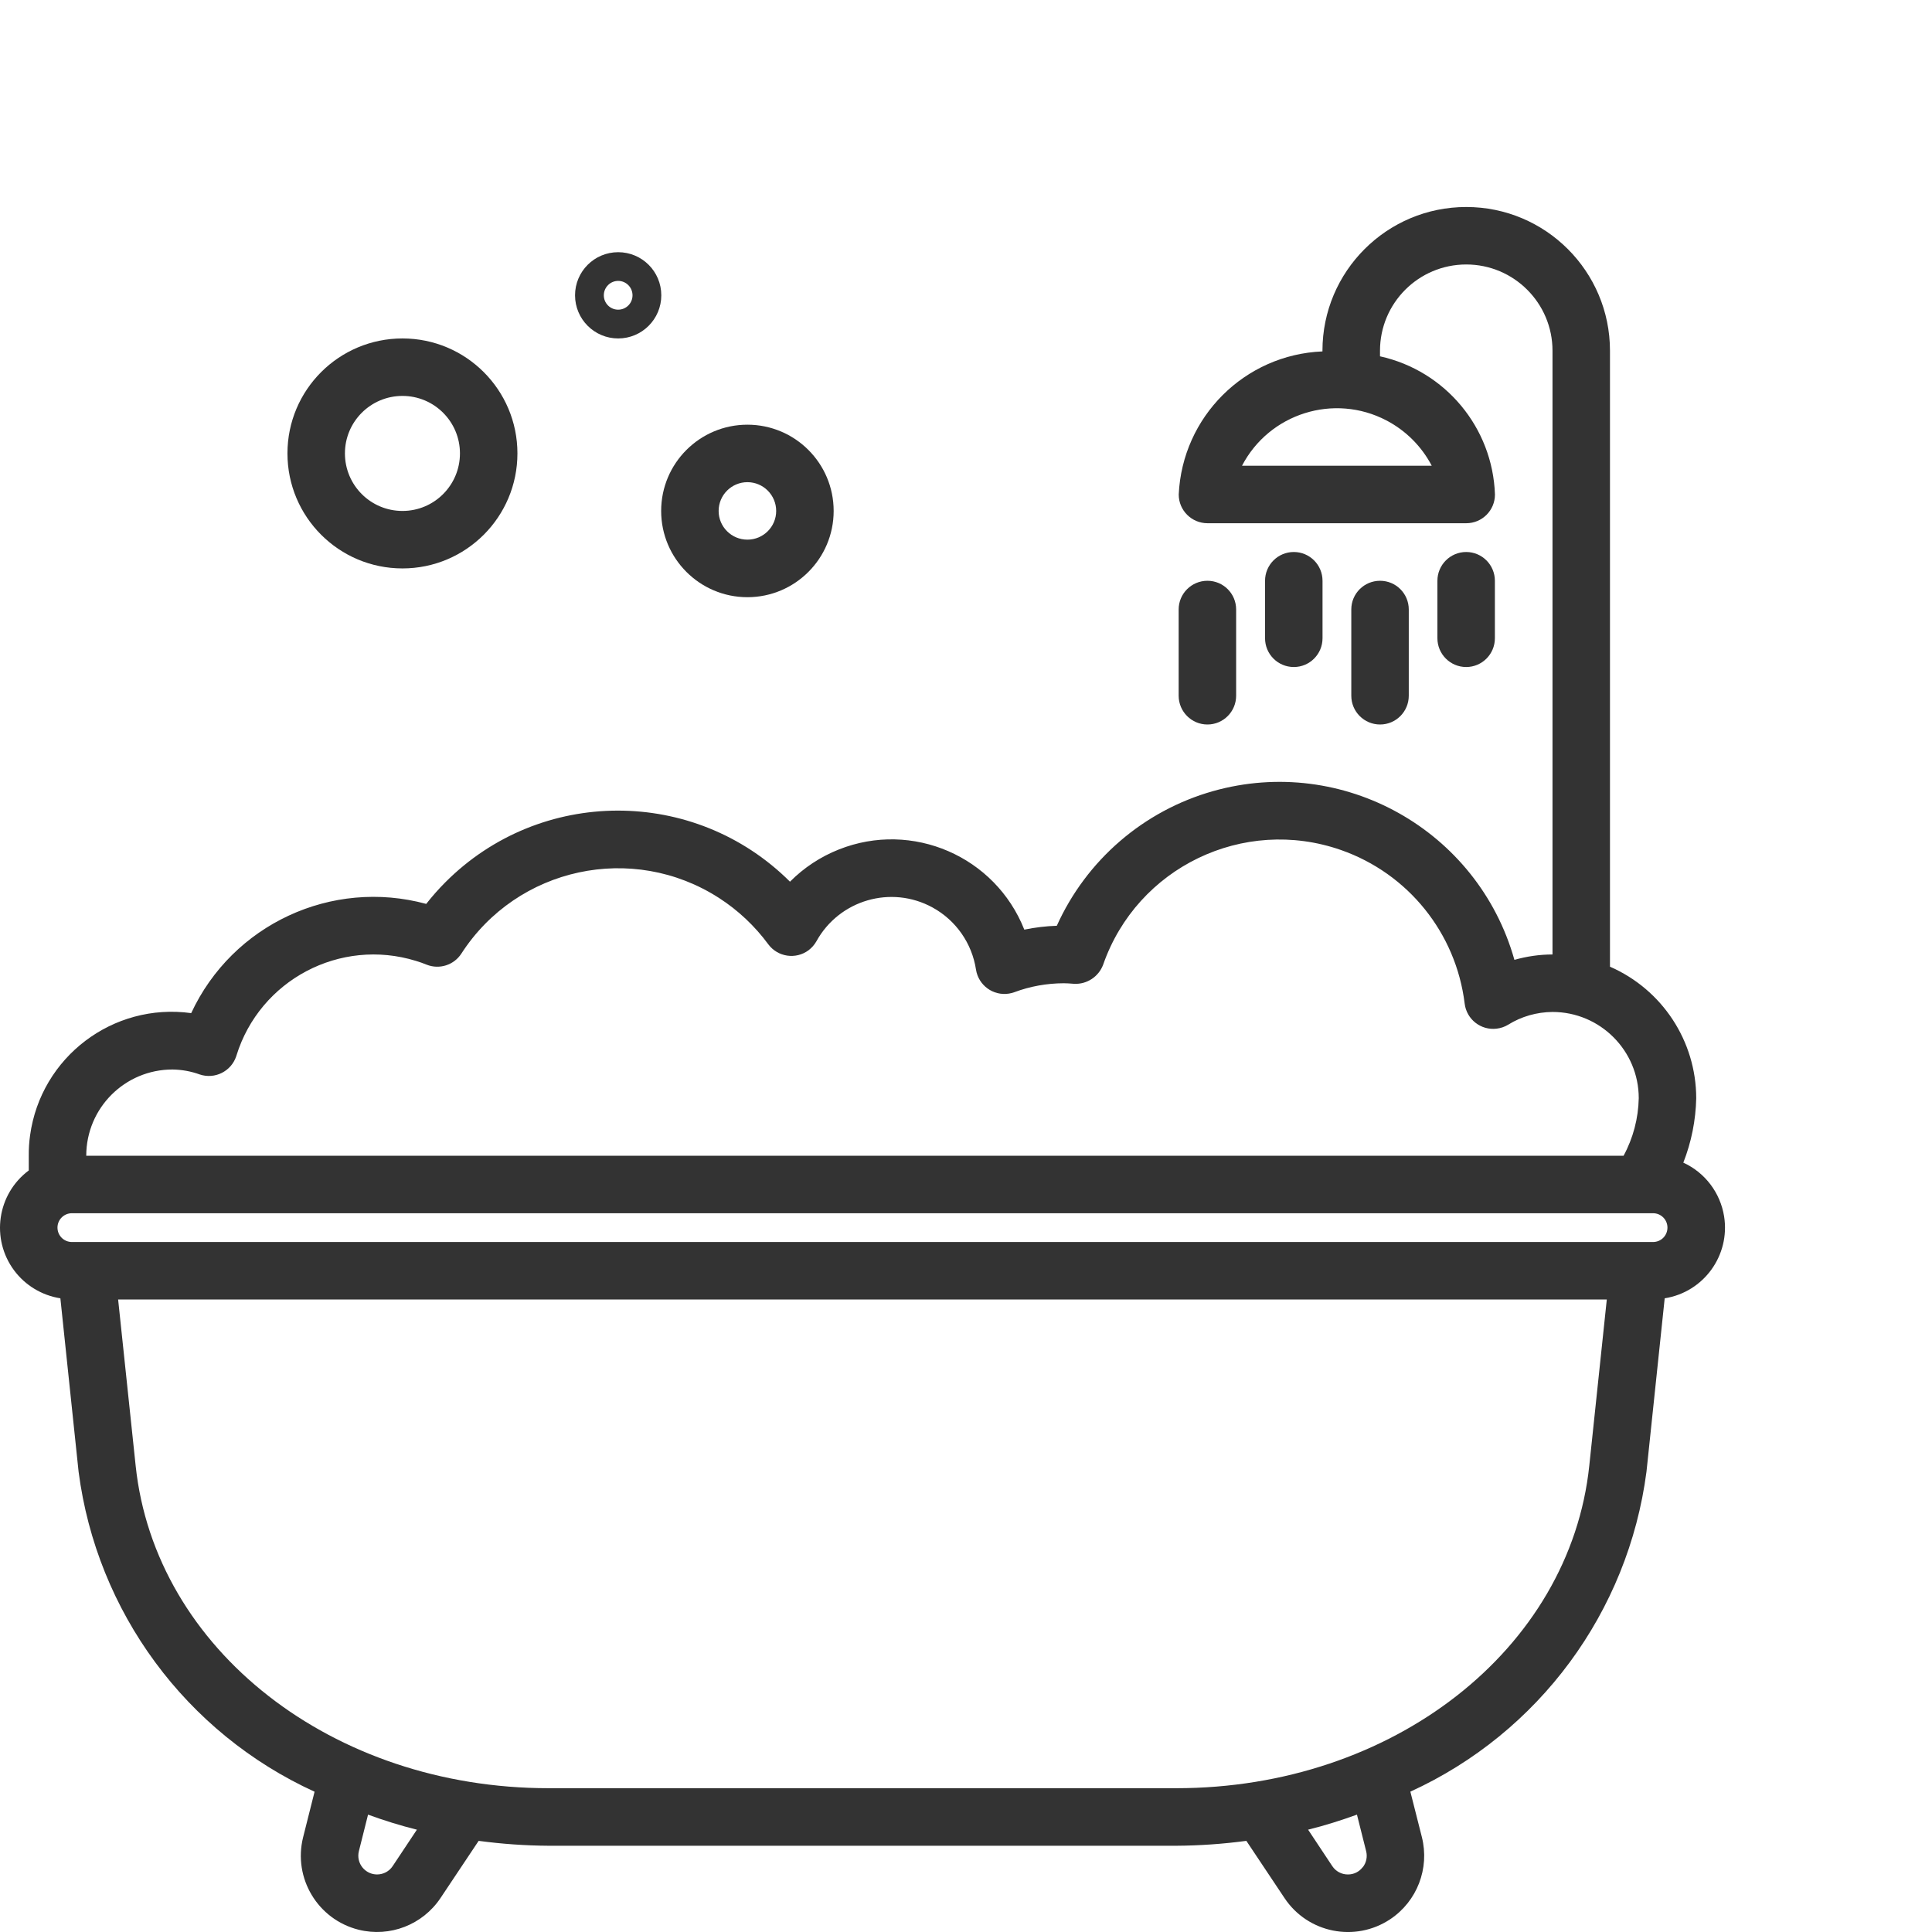 <svg width="28" height="28" viewBox="0 0 28 28" fill="none" xmlns="http://www.w3.org/2000/svg">
<g clip-path="url(#clip0_205_28446)">
<path d="M5.833 4.905C4.912 4.905 4.166 5.651 4.166 6.571C4.166 7.492 4.912 8.238 5.833 8.238C6.753 8.238 7.499 7.492 7.499 6.571C7.499 5.651 6.753 4.905 5.833 4.905ZM5.833 7.405C5.372 7.405 4.999 7.032 4.999 6.571C4.999 6.111 5.372 5.738 5.833 5.738C6.293 5.738 6.666 6.111 6.666 6.571C6.666 7.032 6.293 7.405 5.833 7.405Z" fill="#333333"/>
<path d="M10.832 6.155C10.142 6.155 9.582 6.714 9.582 7.405C9.582 8.095 10.142 8.655 10.832 8.655C11.522 8.655 12.082 8.095 12.082 7.405C12.082 6.714 11.522 6.155 10.832 6.155ZM10.832 7.821C10.602 7.821 10.415 7.635 10.415 7.405C10.415 7.175 10.602 6.988 10.832 6.988C11.062 6.988 11.249 7.175 11.249 7.405C11.249 7.635 11.062 7.821 10.832 7.821Z" fill="#333333"/>
<path d="M8.959 3.655C8.614 3.655 8.334 3.934 8.334 4.28C8.334 4.625 8.614 4.905 8.959 4.905C9.304 4.905 9.584 4.625 9.584 4.28C9.584 3.934 9.304 3.655 8.959 3.655ZM8.959 4.488C8.844 4.488 8.751 4.395 8.751 4.28C8.751 4.165 8.844 4.071 8.959 4.071C9.074 4.071 9.167 4.165 9.167 4.28C9.167 4.395 9.074 4.488 8.959 4.488Z" fill="#333333"/>
<path d="M24.987 17.628C24.932 17.287 24.711 16.994 24.396 16.85C24.513 16.552 24.576 16.236 24.583 15.916C24.582 15.089 24.091 14.341 23.333 14.01V5.083C23.333 3.933 22.4 3 21.25 3C20.099 3 19.166 3.933 19.166 5.083V5.093C18.039 5.139 17.135 6.04 17.083 7.167C17.083 7.397 17.27 7.583 17.5 7.583H21.25C21.48 7.583 21.666 7.397 21.666 7.167C21.633 6.197 20.947 5.373 20 5.164V5.083C20 4.393 20.559 3.833 21.25 3.833C21.94 3.833 22.5 4.393 22.5 5.083V13.833C22.313 13.833 22.127 13.86 21.948 13.911C21.418 12.03 19.463 10.935 17.582 11.465C16.575 11.749 15.746 12.463 15.316 13.417C15.158 13.422 15.001 13.441 14.845 13.473C14.424 12.41 13.221 11.889 12.158 12.311C11.892 12.416 11.651 12.575 11.449 12.778C10.067 11.401 7.83 11.405 6.453 12.788C6.355 12.886 6.263 12.991 6.177 13.1C4.807 12.728 3.369 13.397 2.771 14.683C1.637 14.527 0.592 15.32 0.436 16.454C0.422 16.552 0.416 16.651 0.417 16.75V16.963C-0.042 17.305 -0.136 17.954 0.205 18.412C0.367 18.629 0.607 18.774 0.875 18.816L1.139 21.329C1.403 23.362 2.696 25.115 4.559 25.967L4.393 26.627C4.245 27.219 4.605 27.819 5.197 27.967C5.65 28.08 6.125 27.896 6.384 27.508L6.937 26.679C7.273 26.724 7.612 26.748 7.952 26.75H17.048C17.387 26.748 17.727 26.724 18.063 26.679L18.616 27.508C18.954 28.016 19.64 28.153 20.148 27.815C20.538 27.555 20.721 27.078 20.607 26.625L20.44 25.966C22.304 25.114 23.597 23.361 23.862 21.329L24.126 18.816C24.692 18.726 25.077 18.194 24.987 17.628ZM20.093 6.093C20.374 6.24 20.603 6.469 20.75 6.75H18C18.396 5.991 19.333 5.696 20.093 6.093ZM2.5 15.5C2.635 15.502 2.768 15.526 2.895 15.572C3.113 15.645 3.349 15.528 3.423 15.31C3.424 15.307 3.425 15.304 3.426 15.3C3.765 14.202 4.93 13.587 6.028 13.926C6.081 13.942 6.133 13.96 6.184 13.981C6.368 14.054 6.578 13.987 6.686 13.821C7.495 12.567 9.168 12.206 10.422 13.015C10.698 13.193 10.94 13.421 11.135 13.686C11.272 13.87 11.533 13.909 11.718 13.772C11.764 13.737 11.803 13.693 11.832 13.642C12.163 13.042 12.917 12.823 13.517 13.153C13.855 13.339 14.087 13.672 14.145 14.053C14.181 14.28 14.394 14.436 14.622 14.4C14.648 14.396 14.675 14.389 14.7 14.38C14.929 14.294 15.172 14.251 15.416 14.25C15.458 14.25 15.5 14.253 15.566 14.258C15.752 14.268 15.923 14.155 15.988 13.98C16.48 12.57 18.023 11.826 19.434 12.319C20.407 12.659 21.102 13.522 21.227 14.545C21.255 14.774 21.463 14.936 21.691 14.908C21.75 14.901 21.806 14.882 21.857 14.851C22.05 14.731 22.272 14.668 22.5 14.666C23.19 14.666 23.75 15.226 23.75 15.916C23.744 16.208 23.669 16.494 23.53 16.75H1.25C1.25 16.059 1.809 15.5 2.5 15.5ZM5.691 27.045C5.641 27.121 5.556 27.166 5.465 27.166C5.314 27.166 5.192 27.043 5.193 26.892C5.193 26.871 5.196 26.85 5.201 26.829L5.334 26.299C5.564 26.383 5.8 26.457 6.042 26.517L5.691 27.045ZM19.75 27.062H19.748C19.698 27.128 19.619 27.167 19.535 27.166C19.444 27.167 19.359 27.121 19.309 27.046L18.958 26.517C19.201 26.457 19.436 26.382 19.666 26.299L19.799 26.828C19.82 26.909 19.802 26.996 19.75 27.062ZM23.033 21.242C22.753 23.907 20.18 25.916 17.048 25.916H7.951C4.82 25.916 2.247 23.907 1.966 21.242L1.712 18.833H23.287L23.033 21.242ZM23.958 18H1.042C0.926 18 0.833 17.907 0.833 17.791C0.833 17.677 0.926 17.583 1.042 17.583H23.958C24.073 17.583 24.166 17.677 24.166 17.791C24.166 17.907 24.073 18 23.958 18Z" fill="#333333"/>
<path d="M17.499 8.417C17.269 8.417 17.082 8.603 17.082 8.833V10.083C17.082 10.313 17.269 10.5 17.499 10.5C17.729 10.5 17.915 10.313 17.915 10.083V8.833C17.915 8.603 17.729 8.417 17.499 8.417Z" fill="#333333"/>
<path d="M18.751 8C18.52 8 18.334 8.187 18.334 8.417V9.25C18.334 9.48 18.52 9.667 18.751 9.667C18.981 9.667 19.167 9.48 19.167 9.25V8.417C19.167 8.187 18.981 8 18.751 8Z" fill="#333333"/>
<path d="M20.001 8.417C19.77 8.417 19.584 8.603 19.584 8.833V10.083C19.584 10.313 19.77 10.5 20.001 10.5C20.231 10.5 20.417 10.313 20.417 10.083V8.833C20.417 8.603 20.231 8.417 20.001 8.417Z" fill="#333333"/>
<path d="M21.249 8C21.019 8 20.832 8.187 20.832 8.417V9.25C20.832 9.48 21.019 9.667 21.249 9.667C21.479 9.667 21.665 9.48 21.665 9.25V8.417C21.665 8.187 21.479 8 21.249 8Z" fill="#333333"/>
</g>
<defs>
<clipPath id="clip0_205_28446">
<rect width="28" height="28" fill="white"/>
</clipPath>
</defs>
</svg>
